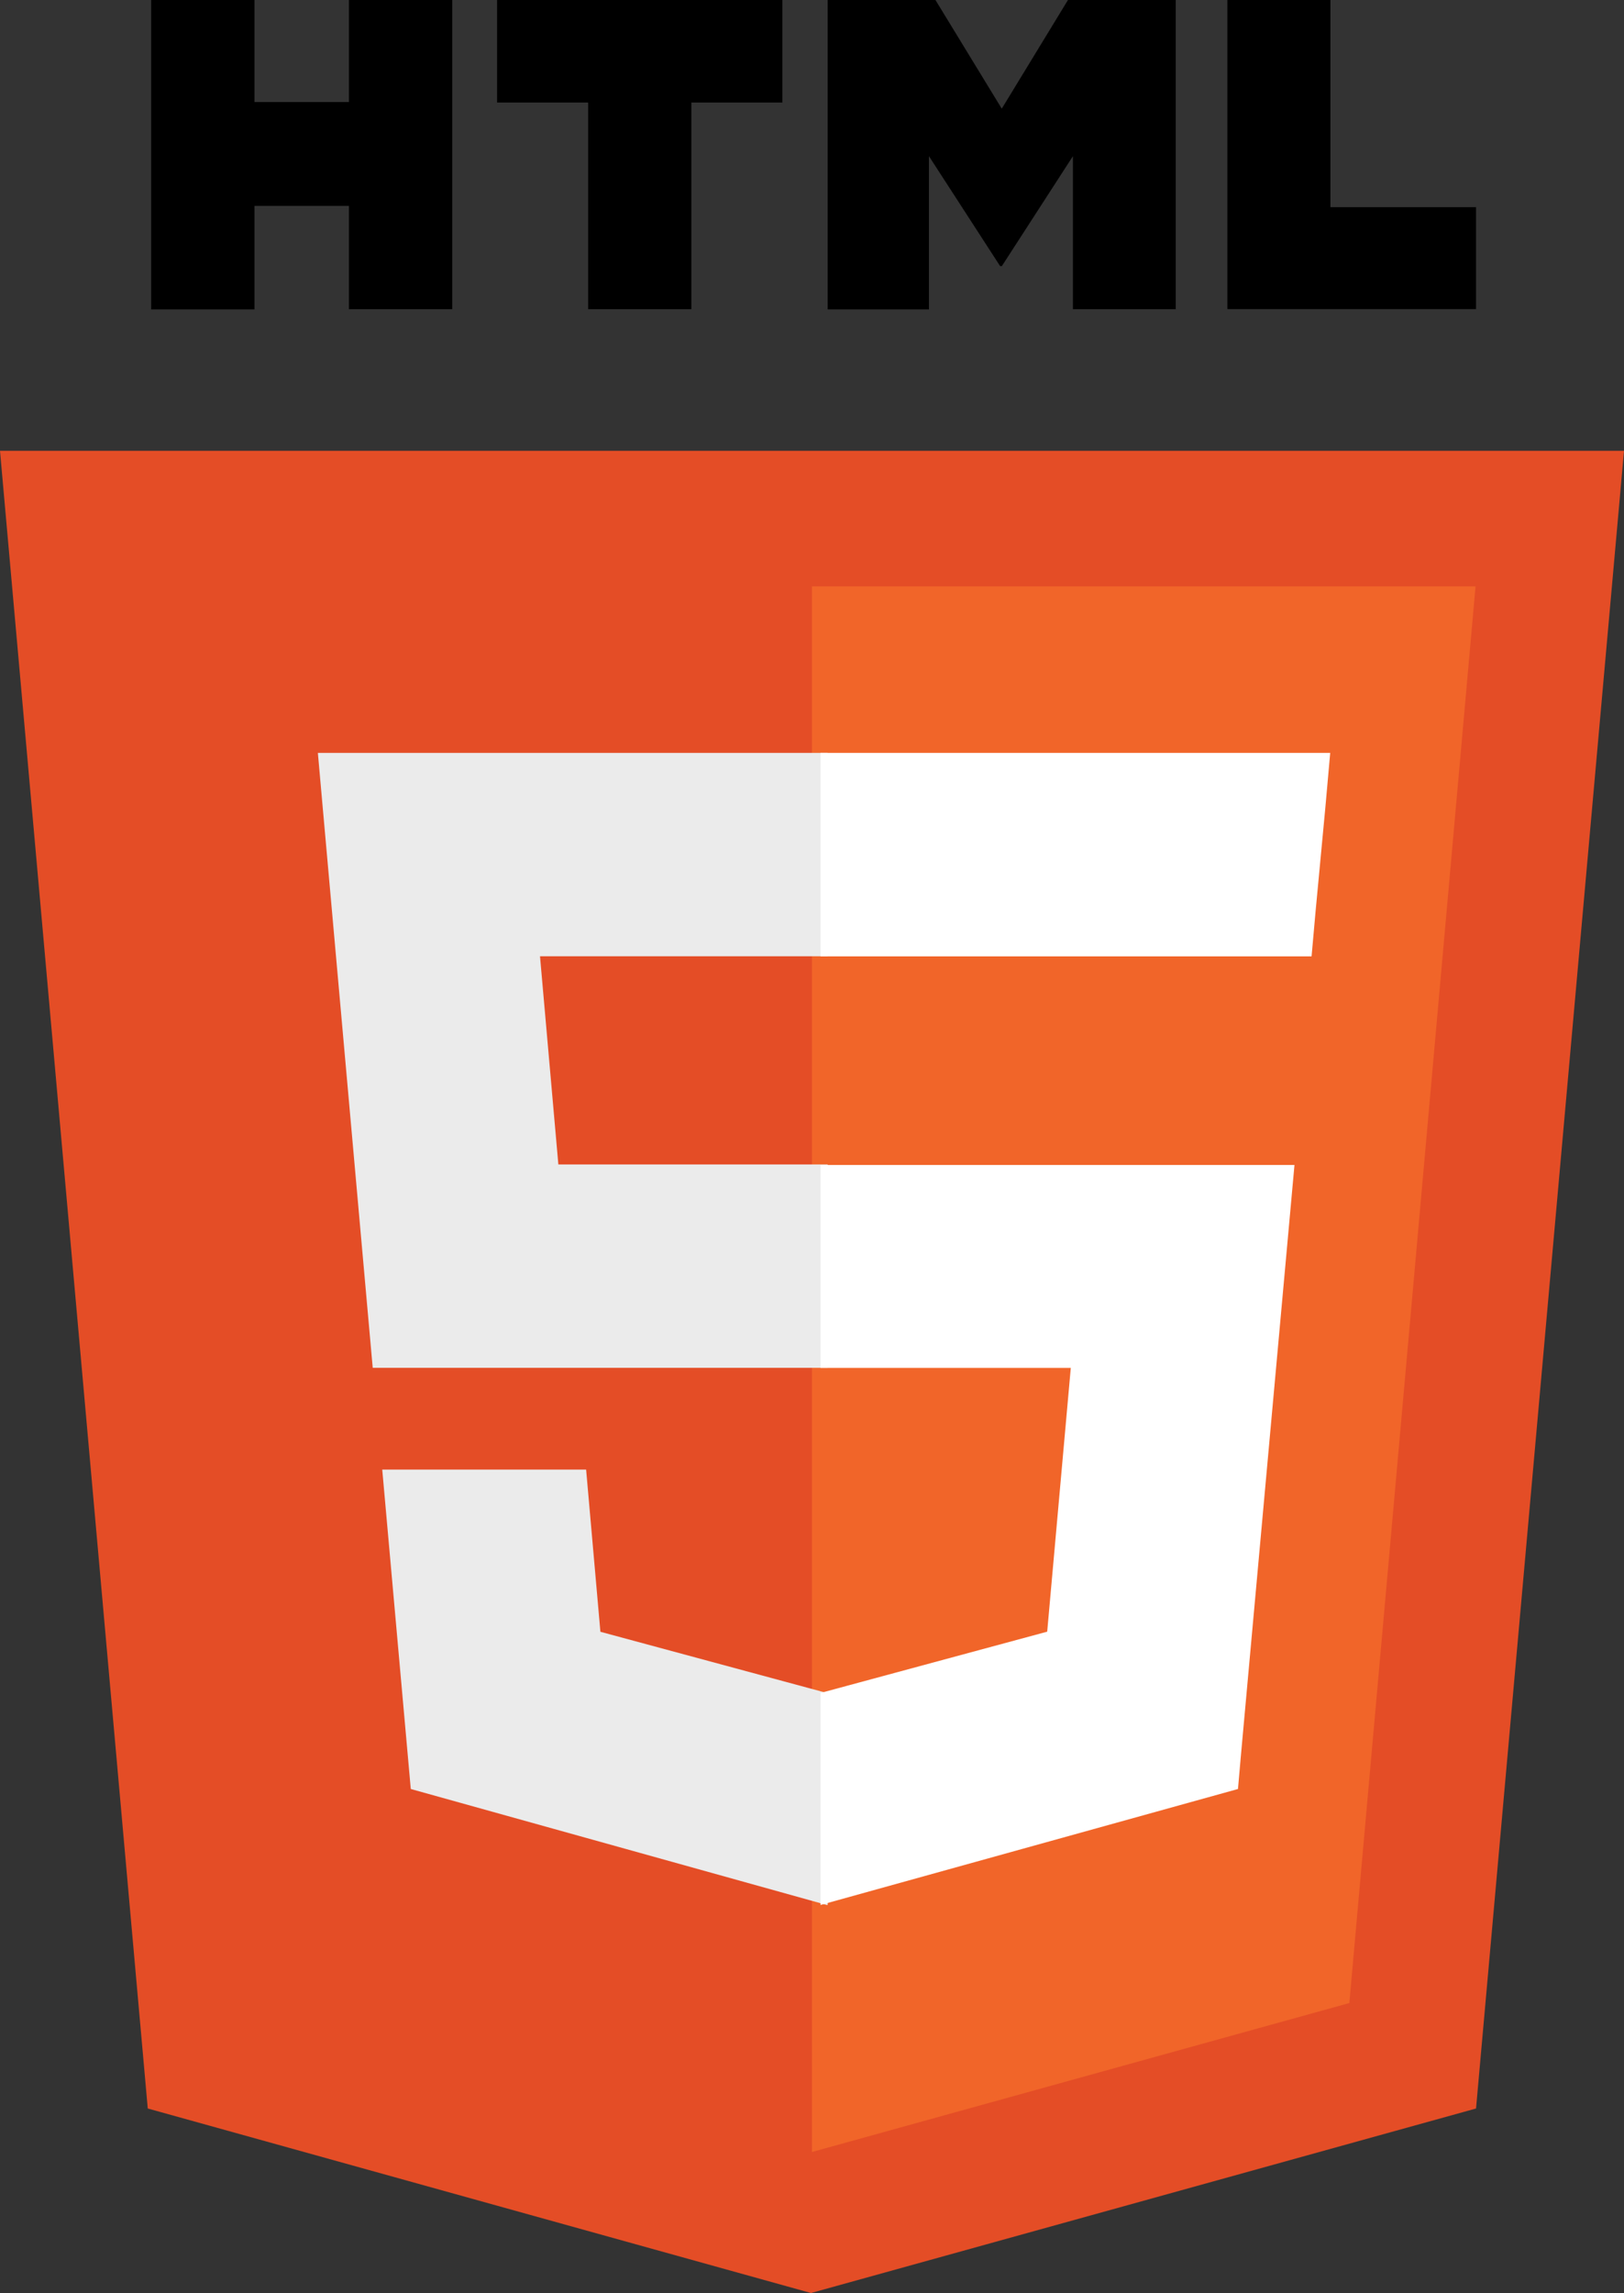 <svg id="Layer_1" data-name="Layer 1" xmlns="http://www.w3.org/2000/svg" viewBox="0 0 167.27 236.12"><rect x="0" y="0" width="167.27" height="236.12" fill="#333333" stroke="none"/><defs><style>.cls-1{fill:#e44d26;}.cls-2{fill:#f16529;}.cls-3{fill:#ebebeb;}.cls-4{fill:#fff;}</style></defs><title>html</title><path class="cls-1" d="M363.76,72.09l-15.24,170.7-68.5,19-68.31-19L196.49,72.09Z" transform="translate(-196.49 -25.67)"/><path class="cls-2" d="M280.12,247.27l55.35-15.34,13-145.88H280.12Z" transform="translate(-196.49 -25.67)"/><path d="M212.06,25.67H222.7V36.18h9.73V25.67h10.64V57.51H232.43V46.87H222.7V57.53H212.06Zm45,10.56h-9.37V25.67h29.38V36.23H267.7V57.51H257.07V36.25h0Zm24.68-10.56h11.1l6.83,11.19,6.82-11.19h11.1V57.51H307V41.75l-7.32,11.32h-.18l-7.33-11.32V57.53H281.74Zm41.14,0h10.64V47h15V57.5H322.91V25.67Z" transform="translate(-196.49 -25.67)"/><path class="cls-3" d="M252.11,124.14h29.62V103.2h-52.5l.5,5.62,5.15,57.7h46.86V145.58H254ZM256.86,177h-21l2.94,32.89,42.84,11.94h.1V200h-.09l-23.32-6.3Z" transform="translate(-196.49 -25.67)"/><path class="cls-4" d="M281,166.53h25.78l-2.43,27.16L281,200v21.83L324,209.89l.31-3.54,5-55.1.51-5.62H281v20.9Zm0-42.43v.05h50.58l.42-4.71,1-10.62.5-5.62H281v20.89Z" transform="translate(-196.49 -25.67)"/></svg>